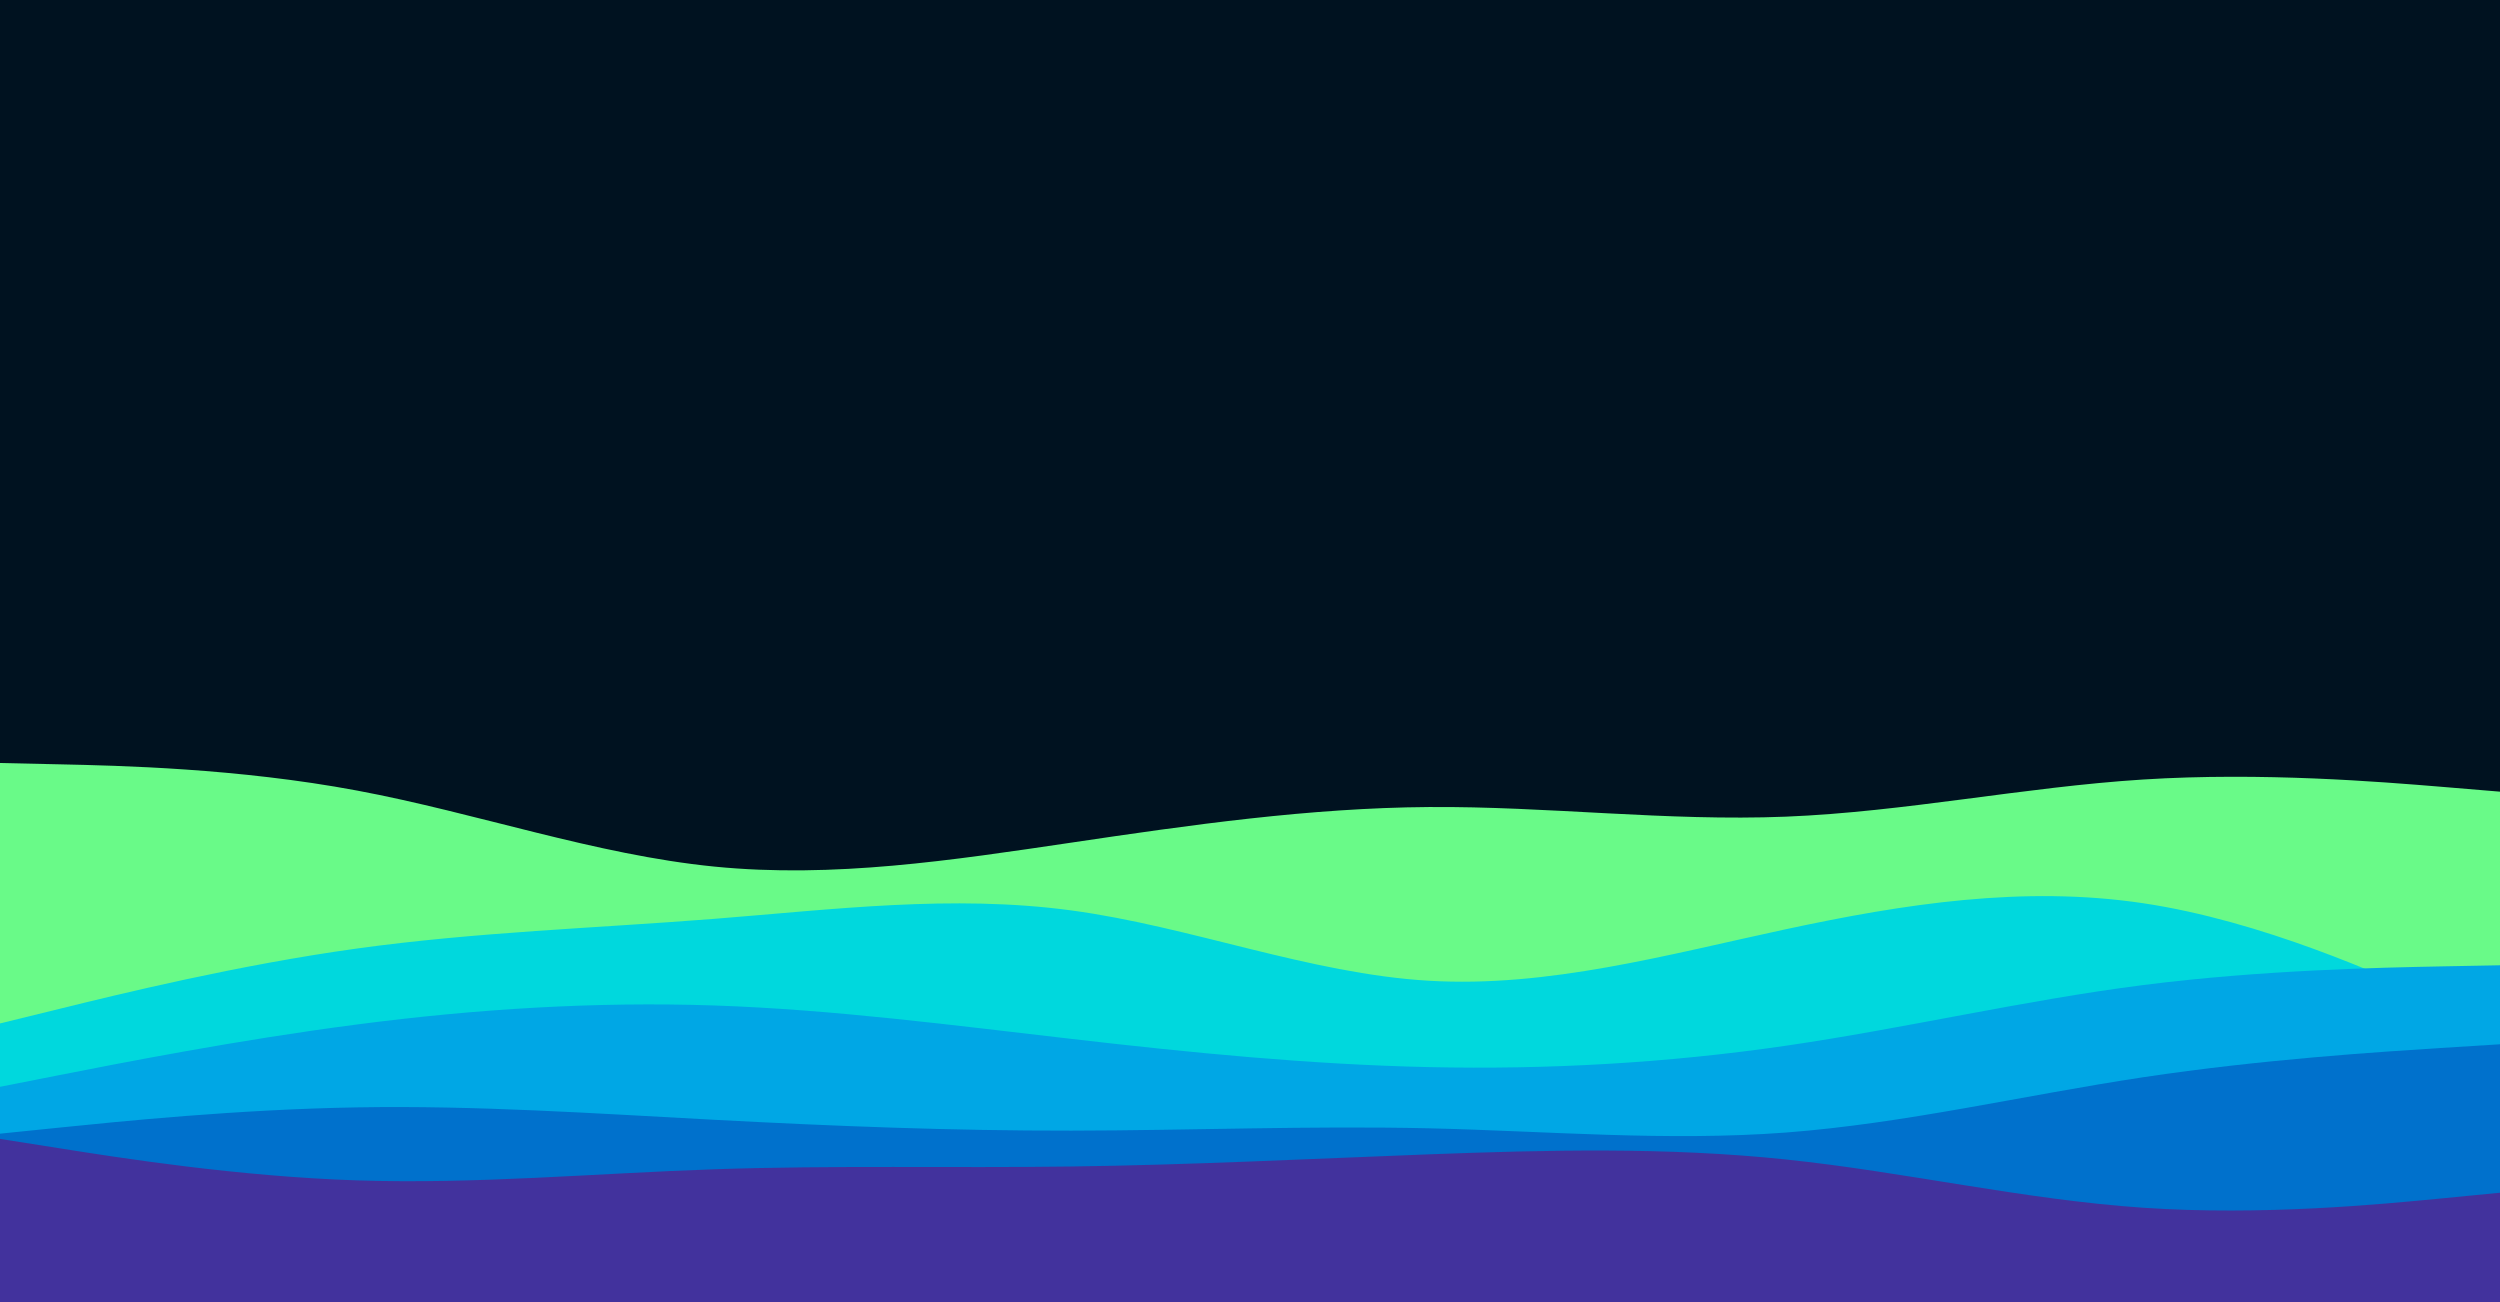 <svg id="visual" viewBox="0 0 2880 1500" width="2880" height="1500" xmlns="http://www.w3.org/2000/svg" xmlns:xlink="http://www.w3.org/1999/xlink" version="1.1"><rect x="0" y="0" width="2880" height="1500" fill="#001220"></rect><path d="M0 879L68.5 880.5C137 882 274 885 411.2 910.7C548.3 936.3 685.7 984.7 822.8 998.3C960 1012 1097 991 1234.2 970.7C1371.3 950.3 1508.7 930.7 1645.8 929.7C1783 928.7 1920 946.3 2057.2 940.8C2194.3 935.3 2331.7 906.7 2468.8 898C2606 889.3 2743 900.7 2811.5 906.3L2880 912L2880 1501L2811.5 1501C2743 1501 2606 1501 2468.8 1501C2331.7 1501 2194.3 1501 2057.2 1501C1920 1501 1783 1501 1645.8 1501C1508.7 1501 1371.3 1501 1234.2 1501C1097 1501 960 1501 822.8 1501C685.7 1501 548.3 1501 411.2 1501C274 1501 137 1501 68.5 1501L0 1501Z" fill="#69fa88"></path><path d="M0 1179L68.5 1162.2C137 1145.3 274 1111.7 411.2 1092.7C548.3 1073.7 685.7 1069.3 822.8 1058.5C960 1047.7 1097 1030.3 1234.2 1048.8C1371.3 1067.3 1508.7 1121.7 1645.8 1129.8C1783 1138 1920 1100 2057.2 1070.5C2194.3 1041 2331.7 1020 2468.8 1040.5C2606 1061 2743 1123 2811.5 1154L2880 1185L2880 1501L2811.5 1501C2743 1501 2606 1501 2468.8 1501C2331.7 1501 2194.3 1501 2057.2 1501C1920 1501 1783 1501 1645.8 1501C1508.7 1501 1371.3 1501 1234.2 1501C1097 1501 960 1501 822.8 1501C685.7 1501 548.3 1501 411.2 1501C274 1501 137 1501 68.5 1501L0 1501Z" fill="#00d8dd"></path><path d="M0 1252L68.5 1238.5C137 1225 274 1198 411.2 1180.2C548.3 1162.3 685.7 1153.7 822.8 1158.3C960 1163 1097 1181 1234.2 1196.8C1371.3 1212.7 1508.7 1226.3 1645.8 1229.3C1783 1232.3 1920 1224.7 2057.2 1204.7C2194.3 1184.7 2331.7 1152.3 2468.8 1134.8C2606 1117.3 2743 1114.7 2811.5 1113.3L2880 1112L2880 1501L2811.5 1501C2743 1501 2606 1501 2468.8 1501C2331.7 1501 2194.3 1501 2057.2 1501C1920 1501 1783 1501 1645.8 1501C1508.7 1501 1371.3 1501 1234.2 1501C1097 1501 960 1501 822.8 1501C685.7 1501 548.3 1501 411.2 1501C274 1501 137 1501 68.5 1501L0 1501Z" fill="#00a7e5"></path><path d="M0 1306L68.5 1299C137 1292 274 1278 411.2 1275.7C548.3 1273.3 685.7 1282.7 822.8 1290C960 1297.3 1097 1302.7 1234.2 1302.5C1371.3 1302.3 1508.7 1296.7 1645.8 1299.8C1783 1303 1920 1315 2057.2 1304.7C2194.3 1294.3 2331.7 1261.7 2468.8 1241C2606 1220.3 2743 1211.7 2811.5 1207.3L2880 1203L2880 1501L2811.5 1501C2743 1501 2606 1501 2468.8 1501C2331.7 1501 2194.3 1501 2057.2 1501C1920 1501 1783 1501 1645.8 1501C1508.7 1501 1371.3 1501 1234.2 1501C1097 1501 960 1501 822.8 1501C685.7 1501 548.3 1501 411.2 1501C274 1501 137 1501 68.5 1501L0 1501Z" fill="#0071cc"></path><path d="M0 1312L68.5 1322.8C137 1333.7 274 1355.3 411.2 1359.8C548.3 1364.3 685.7 1351.7 822.8 1347C960 1342.3 1097 1345.7 1234.2 1343.8C1371.3 1342 1508.7 1335 1645.8 1329.8C1783 1324.7 1920 1321.3 2057.2 1335.7C2194.3 1350 2331.7 1382 2468.8 1391.3C2606 1400.7 2743 1387.3 2811.5 1380.7L2880 1374L2880 1501L2811.5 1501C2743 1501 2606 1501 2468.8 1501C2331.7 1501 2194.3 1501 2057.2 1501C1920 1501 1783 1501 1645.8 1501C1508.7 1501 1371.3 1501 1234.2 1501C1097 1501 960 1501 822.8 1501C685.7 1501 548.3 1501 411.2 1501C274 1501 137 1501 68.5 1501L0 1501Z" fill="#42329d"></path></svg>